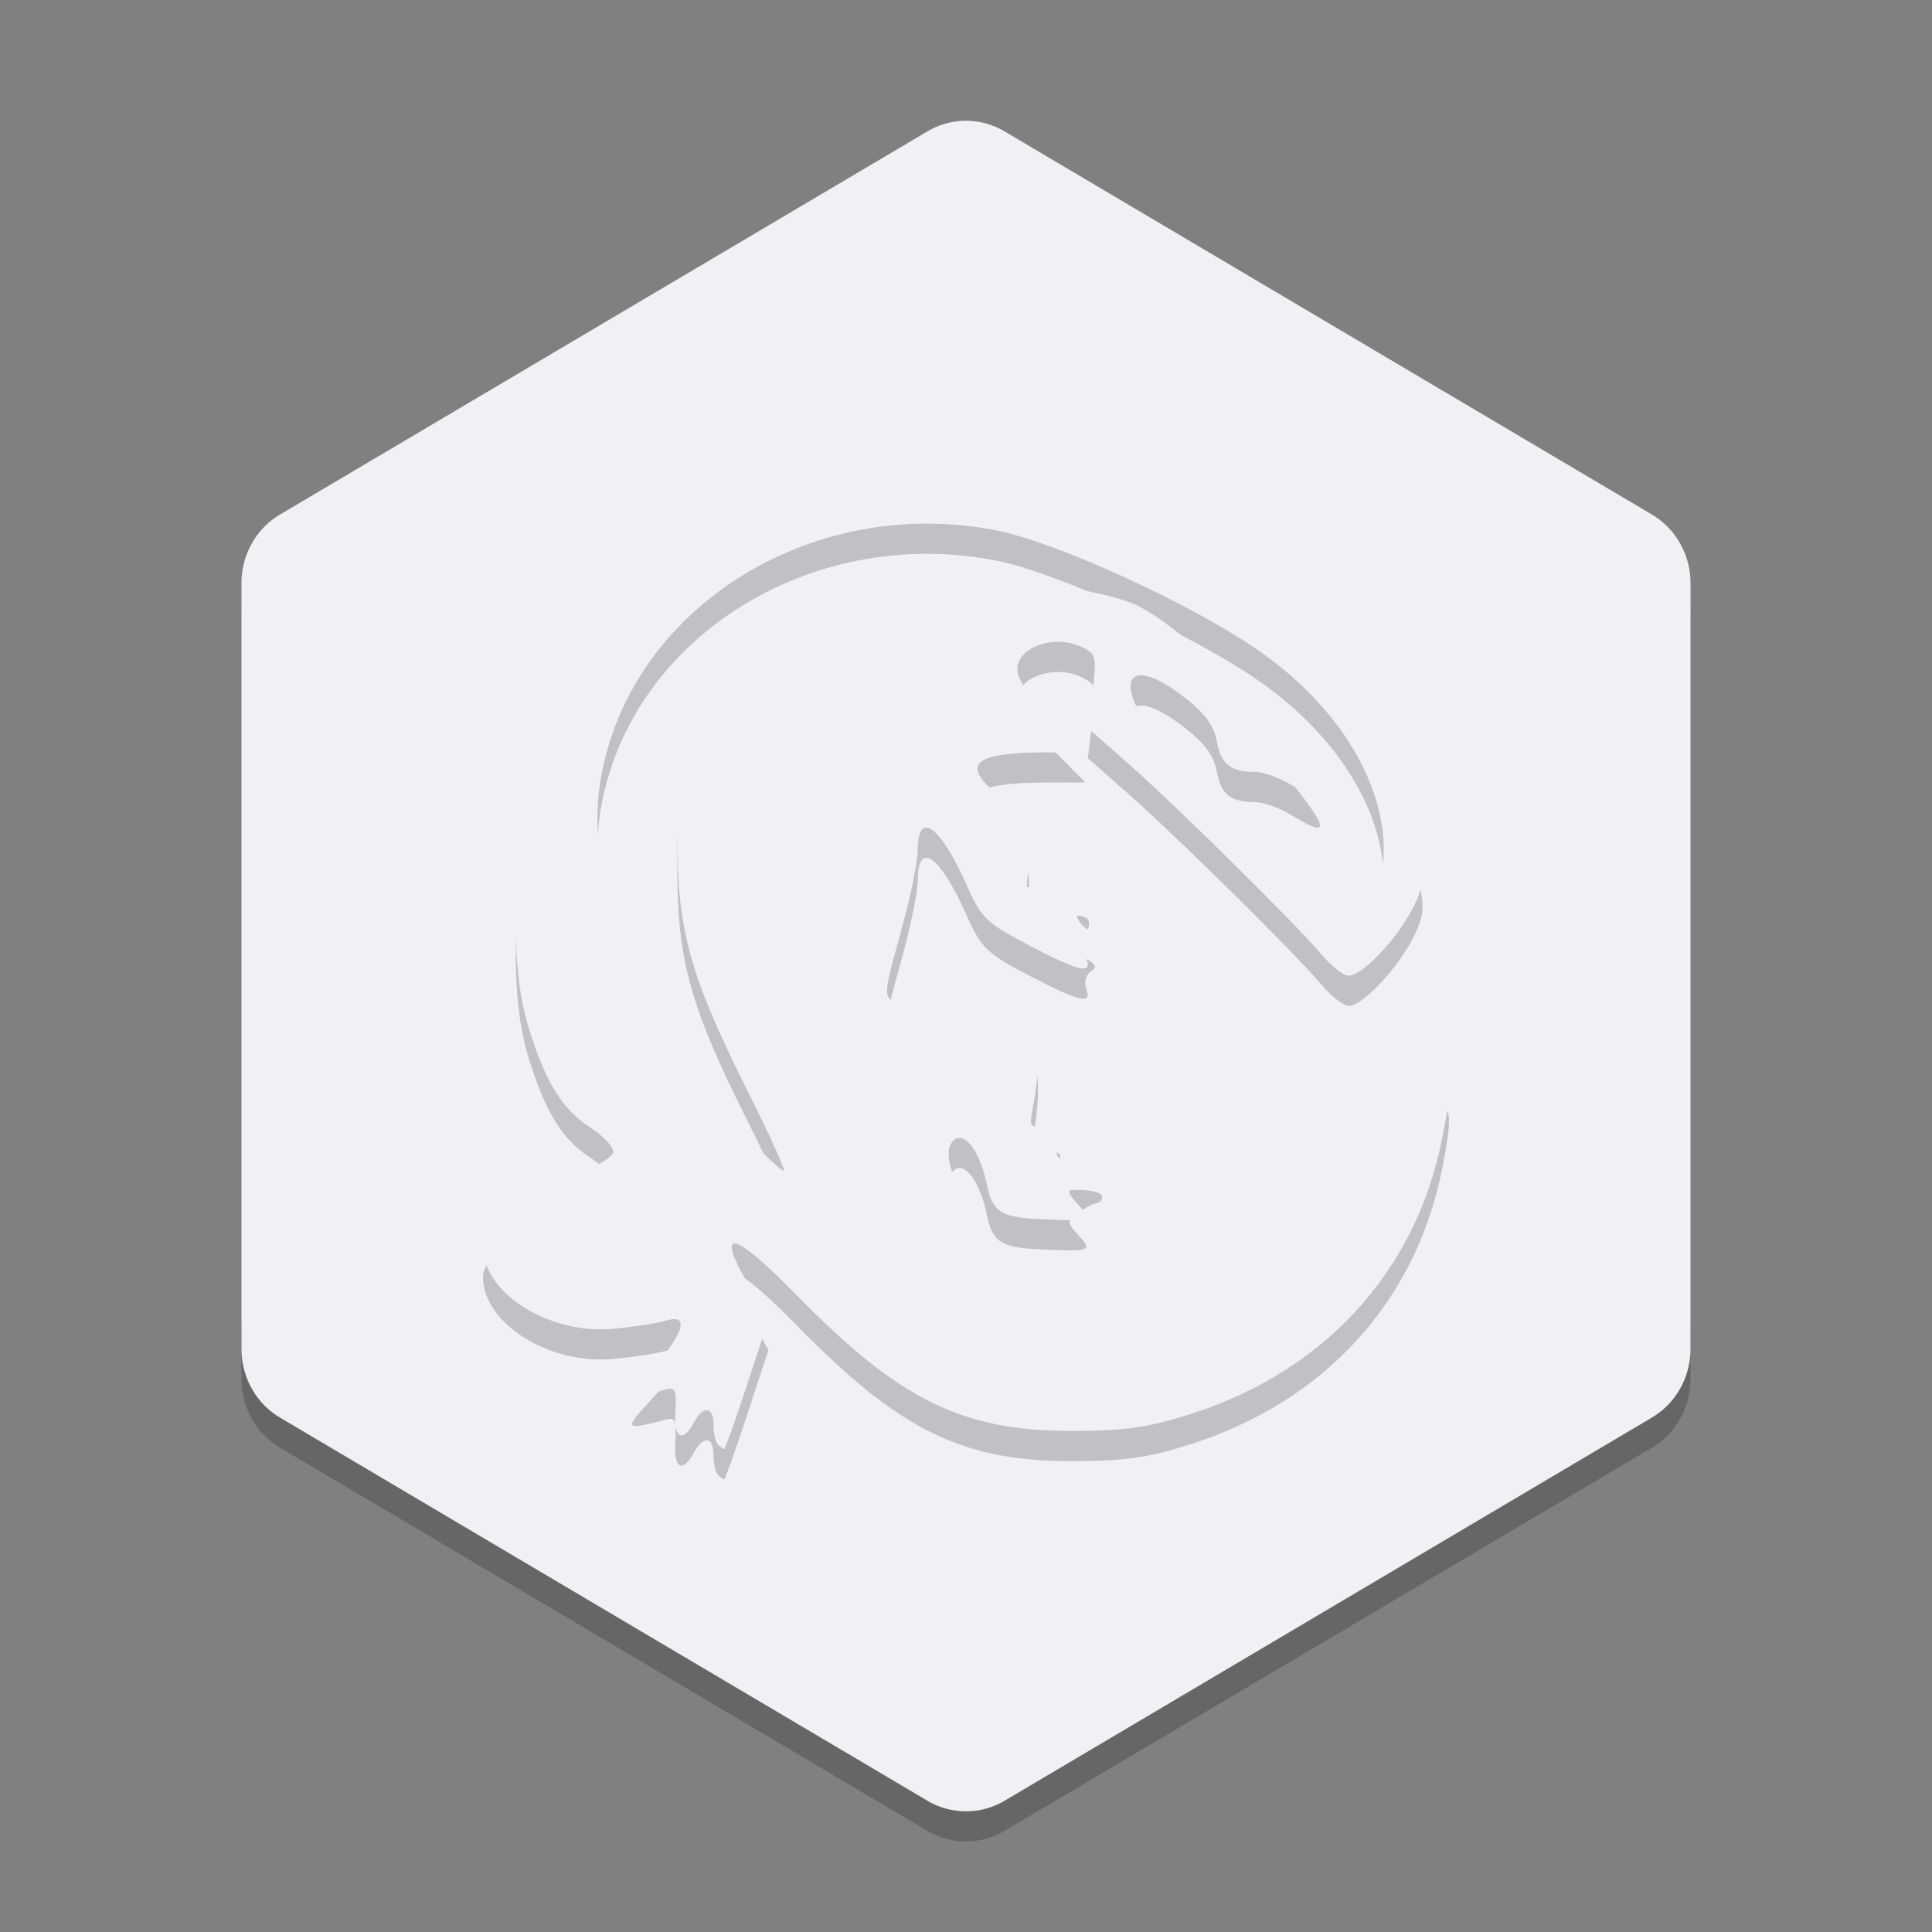 <svg xmlns="http://www.w3.org/2000/svg" width="64" height="64" version="1">
 <rect width="100%" height="100%" fill="#808080" stroke="none"/>
 <path style="opacity:0.2" d="M 8,43.687 V 45.687 A 2.56,2.624 0 0 0 9.281,47.96 L 30.719,60.648 A 2.56,2.624 0 0 0 33.281,60.648 L 54.719,47.96 A 2.56,2.624 0 0 0 55.999,45.686 V 43.686 A 2.56,2.624 0 0 1 54.718,45.96 L 33.28,58.647 A 2.56,2.624 0 0 1 30.718,58.647 L 9.282,45.959 A 2.56,2.624 0 0 1 8,43.685 Z"/>
 <path style="fill:#eff1f5" d="M 32.06,4.002 A 2.56,2.624 0 0 0 30.72,4.354 L 9.28,17.042 A 2.56,2.624 0 0 0 8,19.314 V 44.692 A 2.56,2.624 0 0 0 9.28,46.963 L 30.721,59.651 A 2.56,2.624 0 0 0 33.28,59.651 L 54.718,46.961 A 2.56,2.624 0 0 0 56,44.691 V 19.313 A 2.56,2.624 0 0 0 54.718,17.043 L 33.28,4.355 A 2.56,2.624 0 0 0 32.061,4.002 Z"/>
 <path style="opacity:0.2" d="M 23.782,48.855 C 23.702,48.775 23.636,48.481 23.636,48.202 23.636,47.579 23.297,47.541 22.982,48.129 22.609,48.825 22.303,48.634 22.372,47.748 22.422,47.111 22.364,46.95 22.109,47.016 20.65,47.391 20.642,47.378 21.618,46.317 22.661,45.182 22.852,44.498 22.054,44.749 21.784,44.833 20.999,44.954 20.31,45.018 18.186,45.213 15.999,43.834 15.999,42.302 15.999,41.655 17.128,40.749 18.752,40.093 19.578,39.759 20.279,39.349 20.31,39.181 20.341,39.013 20.018,38.652 19.594,38.378 18.621,37.752 18.076,36.874 17.5,35.004 16.837,32.852 16.983,29.132 17.828,26.682 20.758,18.186 29.276,14.663 37.312,18.621 42.456,21.154 46.173,25.166 46.983,29.059 47.202,30.113 47.18,30.339 46.789,31.105 46.274,32.112 45.123,33.323 44.68,33.323 44.51,33.323 44.102,33.005 43.774,32.615 42.914,31.596 39.034,27.762 37.417,26.333 L 36.036,25.114 36.189,23.89 C 36.336,22.719 36.318,22.655 35.777,22.41 34.955,22.035 33.807,22.403 33.711,23.071 33.657,23.449 33.938,23.885 34.795,24.751 L 35.952,25.92 34.65,25.923 C 32.287,25.928 31.83,26.302 32.993,27.279 33.855,28.002 34.154,28.638 34.079,29.582 L 34.014,30.384 35.045,30.331 C 35.837,30.29 36.076,30.353 36.076,30.603 36.076,30.782 35.978,30.928 35.858,30.928 35.495,30.928 35.613,31.544 36.021,31.784 36.318,31.958 36.341,32.05 36.123,32.193 35.969,32.295 35.906,32.542 35.983,32.742 36.194,33.291 35.76,33.192 34.07,32.306 32.676,31.575 32.501,31.405 32.011,30.299 31.143,28.342 30.402,27.819 30.402,29.164 30.402,29.497 30.196,30.545 29.943,31.492 29.138,34.508 29.043,34.194 30.759,34.195 32.478,34.196 33.721,34.485 34.131,34.979 34.432,35.341 34.468,36.332 34.227,37.613 34.087,38.357 34.103,38.381 34.638,38.247 35.159,38.116 35.185,38.148 35.062,38.764 34.935,39.397 34.958,39.42 35.721,39.42 36.156,39.42 36.512,39.518 36.512,39.637 36.512,39.757 36.433,39.855 36.336,39.855 36.239,39.855 35.97,39.993 35.739,40.162 35.326,40.463 35.326,40.478 35.731,40.924 36.202,41.444 36.147,41.464 34.439,41.385 33.15,41.326 32.879,41.147 32.686,40.221 32.461,39.143 31.962,38.469 31.606,38.763 30.932,39.322 32.238,41.624 33.861,42.739 36.156,44.314 38.773,44.683 41.182,43.771 42.82,43.151 45.197,40.85 46.509,38.614 47.971,36.123 48.291,36.166 47.759,38.785 46.875,43.139 43.876,46.414 39.475,47.831 38.063,48.285 37.278,48.399 35.53,48.402 31.887,48.408 29.802,47.386 26.428,43.94 24.306,41.776 23.674,41.608 24.76,43.502 L 25.456,44.716 24.752,46.86 C 24.365,48.039 24.021,49.004 23.989,49.004 23.957,49.004 23.865,48.938 23.785,48.858 Z M 24.75,37.109 C 22.857,33.333 22.436,31.811 22.436,28.75 22.436,26.454 22.485,26.154 23.022,25.139 24.647,22.065 28.121,20.269 32.456,20.261 34.489,20.257 36.79,20.615 37.711,21.078 38.845,21.648 40.462,23.129 42.115,25.11 44.049,27.429 44.206,27.87 42.79,27.009 42.397,26.77 41.862,26.574 41.602,26.573 40.764,26.572 40.454,26.329 40.309,25.562 40.206,25.011 39.902,24.608 39.171,24.051 37.518,22.792 36.889,23.358 38.031,25.077 38.993,26.528 44.298,31.625 44.756,31.54 45.423,31.416 45.932,30.083 45.824,28.747 45.64,26.486 44.045,24.137 41.551,22.453 39.275,20.916 34.959,18.954 33.014,18.572 26.816,17.353 20.767,21.208 19.878,26.942 19.345,30.376 21.248,34.917 24.811,38.714 25.403,39.344 25.923,39.823 25.967,39.779 26.012,39.735 25.464,38.533 24.75,37.109 Z"/>
 <path style="fill:#eff1f5" d="M 23.782,47.855 C 23.702,47.775 23.636,47.481 23.636,47.202 23.636,46.579 23.297,46.541 22.982,47.129 22.609,47.825 22.303,47.634 22.372,46.748 22.422,46.111 22.364,45.95 22.109,46.016 20.65,46.391 20.642,46.378 21.618,45.317 22.661,44.182 22.852,43.498 22.054,43.749 21.784,43.833 20.999,43.954 20.31,44.018 18.186,44.213 15.999,42.834 15.999,41.302 15.999,40.655 17.128,39.749 18.752,39.093 19.578,38.759 20.279,38.349 20.31,38.181 20.341,38.013 20.018,37.652 19.594,37.378 18.621,36.752 18.076,35.874 17.5,34.004 16.837,31.852 16.983,28.132 17.828,25.682 20.758,17.186 29.276,13.663 37.312,17.621 42.456,20.154 46.173,24.166 46.983,28.059 47.202,29.113 47.18,29.339 46.789,30.105 46.274,31.112 45.123,32.323 44.68,32.323 44.51,32.323 44.102,32.005 43.774,31.615 42.914,30.596 39.034,26.762 37.417,25.333 L 36.036,24.114 36.189,22.89 C 36.336,21.719 36.318,21.655 35.777,21.41 34.955,21.035 33.807,21.403 33.711,22.071 33.657,22.449 33.938,22.885 34.795,23.751 L 35.952,24.92 34.65,24.923 C 32.287,24.928 31.83,25.302 32.993,26.279 33.855,27.002 34.154,27.638 34.079,28.582 L 34.014,29.384 35.045,29.331 C 35.837,29.29 36.076,29.353 36.076,29.603 36.076,29.782 35.978,29.928 35.858,29.928 35.495,29.928 35.613,30.544 36.021,30.784 36.318,30.958 36.341,31.05 36.123,31.193 35.969,31.295 35.906,31.542 35.983,31.742 36.194,32.291 35.76,32.192 34.07,31.306 32.676,30.575 32.501,30.405 32.011,29.299 31.143,27.342 30.402,26.819 30.402,28.164 30.402,28.497 30.196,29.545 29.943,30.492 29.138,33.508 29.043,33.194 30.759,33.195 32.478,33.196 33.721,33.485 34.131,33.979 34.432,34.341 34.468,35.332 34.227,36.613 34.087,37.357 34.103,37.381 34.638,37.247 35.159,37.116 35.185,37.148 35.062,37.764 34.935,38.397 34.958,38.42 35.721,38.42 36.156,38.42 36.512,38.518 36.512,38.637 36.512,38.757 36.433,38.855 36.336,38.855 36.239,38.855 35.97,38.993 35.739,39.162 35.326,39.463 35.326,39.478 35.731,39.924 36.202,40.444 36.147,40.464 34.439,40.385 33.15,40.326 32.879,40.147 32.686,39.221 32.461,38.143 31.962,37.469 31.606,37.763 30.932,38.322 32.238,40.624 33.861,41.739 36.156,43.314 38.773,43.683 41.182,42.771 42.82,42.151 45.197,39.85 46.509,37.614 47.971,35.123 48.291,35.166 47.759,37.785 46.875,42.139 43.876,45.414 39.475,46.831 38.063,47.285 37.278,47.399 35.53,47.402 31.887,47.408 29.802,46.386 26.428,42.94 24.306,40.776 23.674,40.608 24.76,42.502 L 25.456,43.716 24.752,45.86 C 24.365,47.039 24.021,48.004 23.989,48.004 23.957,48.004 23.865,47.938 23.785,47.858 Z M 24.75,36.109 C 22.857,32.333 22.436,30.811 22.436,27.75 22.436,25.454 22.485,25.154 23.022,24.139 24.647,21.065 28.121,19.269 32.456,19.261 34.489,19.257 36.79,19.615 37.711,20.078 38.845,20.648 40.462,22.129 42.115,24.11 44.049,26.429 44.206,26.87 42.79,26.009 42.397,25.77 41.862,25.574 41.602,25.573 40.764,25.572 40.454,25.329 40.309,24.562 40.206,24.011 39.902,23.608 39.171,23.051 37.518,21.792 36.889,22.358 38.031,24.077 38.993,25.528 44.298,30.625 44.756,30.54 45.423,30.416 45.932,29.083 45.824,27.747 45.64,25.486 44.045,23.137 41.551,21.453 39.275,19.916 34.959,17.954 33.014,17.572 26.816,16.353 20.767,20.208 19.878,25.942 19.345,29.376 21.248,33.917 24.811,37.714 25.403,38.344 25.923,38.823 25.967,38.779 26.012,38.735 25.464,37.533 24.75,36.109 Z"/>
 <path style="opacity:0.1;fill:#eff1f5" d="M 32.057,4.002 A 2.56,2.624 0 0 0 30.719,4.354 L 9.281,17.045 A 2.56,2.624 0 0 0 8,19.312 V 20.312 A 2.56,2.624 0 0 1 9.281,18.045 L 30.719,5.354 A 2.56,2.624 0 0 1 32.057,5.002 H 32.059 A 2.56,2.624 0 0 1 33.281,5.354 L 54.717,18.045 A 2.56,2.624 0 0 1 55.998,20.312 V 19.312 A 2.56,2.624 0 0 0 54.717,17.045 L 33.281,4.354 A 2.56,2.624 0 0 0 32.059,4.002 Z"/>
</svg>
